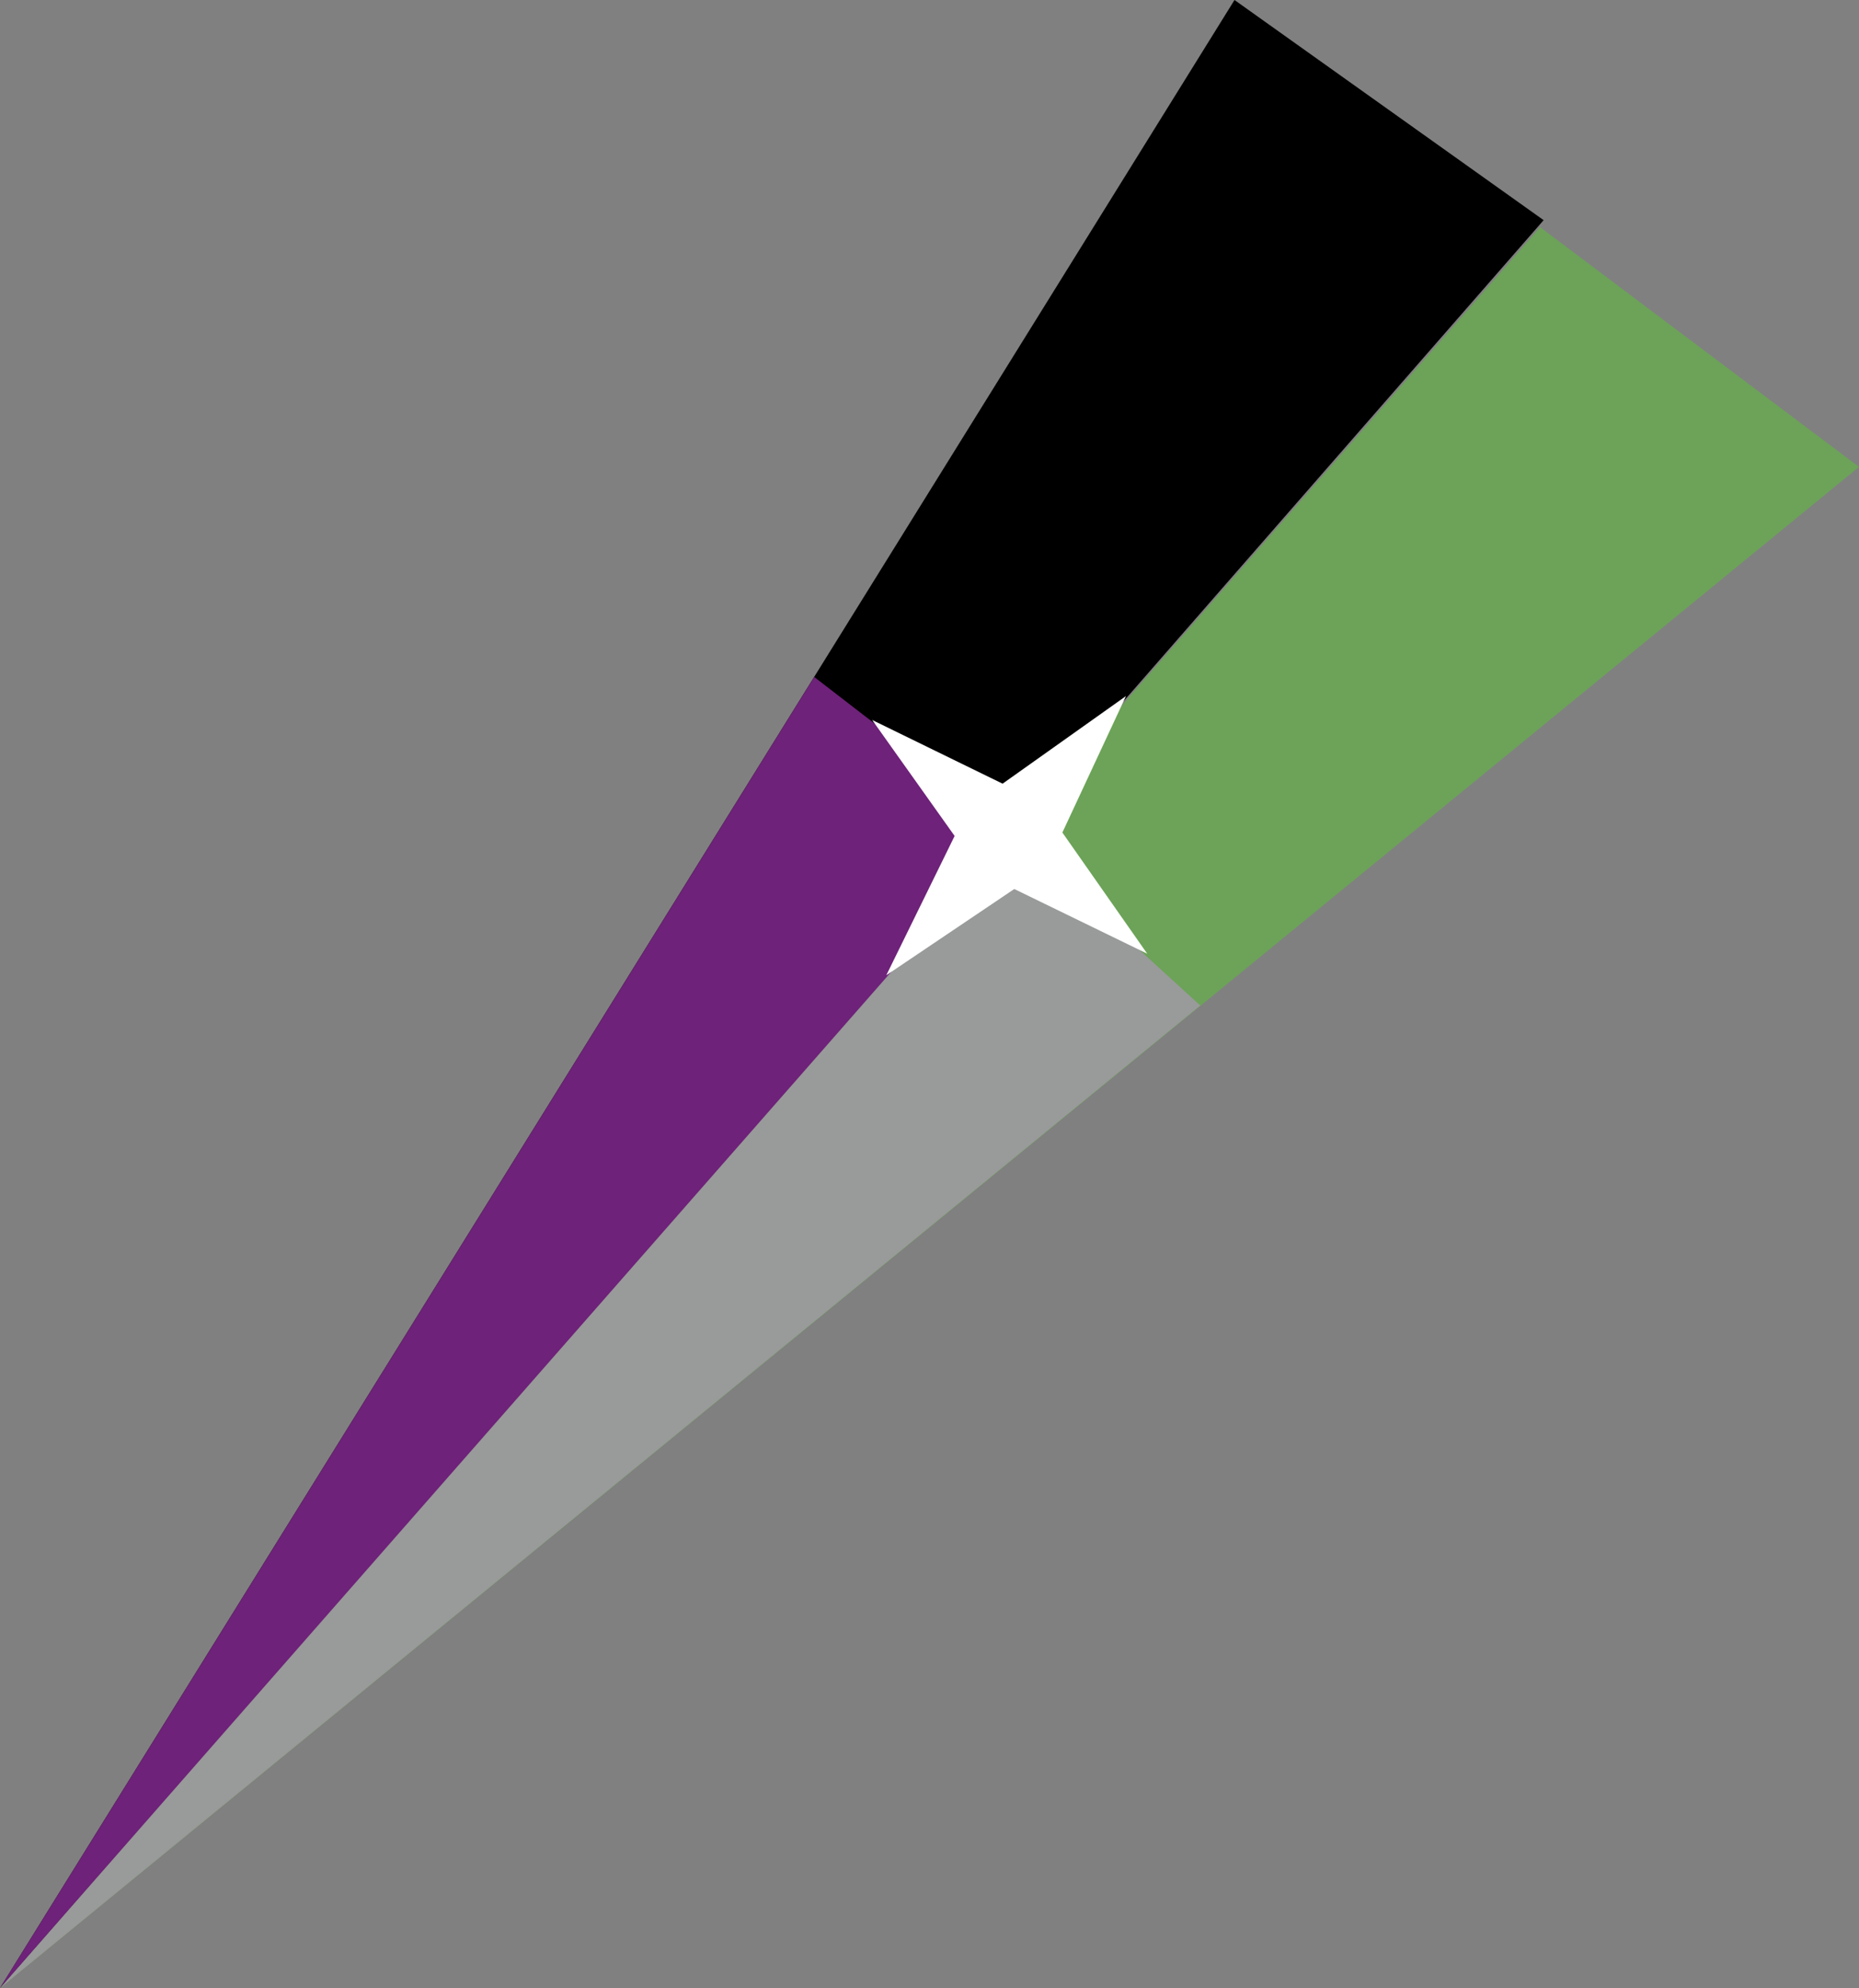 <svg width="130" height="139" viewBox="0 0 130 139" fill="none" xmlns="http://www.w3.org/2000/svg">
<rect x="0" y="0" width="130" height="139" fill="#808080" stroke="none"/>
<g clip-path="url(#clip0_744_10442)">
<path d="M0 139L107.706 15.889L130 32.645L0 139Z" fill="#6CA358"/>
<path d="M0 139L86.329 0L107.946 15.393L0 139Z" fill="black"/>
<path d="M0 139L70.689 58.209L83.936 70.301L0 139Z" fill="#999A9A"/>
<path d="M0 139L56.936 47.331L70.938 58.13L0 139Z" fill="#6E2279"/>
<path d="M60.992 50.34L70.111 54.793L78.74 48.667L74.292 58.209L80.226 66.681L70.929 62.157L61.98 68.186L66.757 58.449L60.992 50.34Z" fill="white"/>
</g>
<defs>
<clipPath id="clip0_744_10442">
<rect width="130" height="139" fill="white"/>
</clipPath>
</defs>
</svg>
